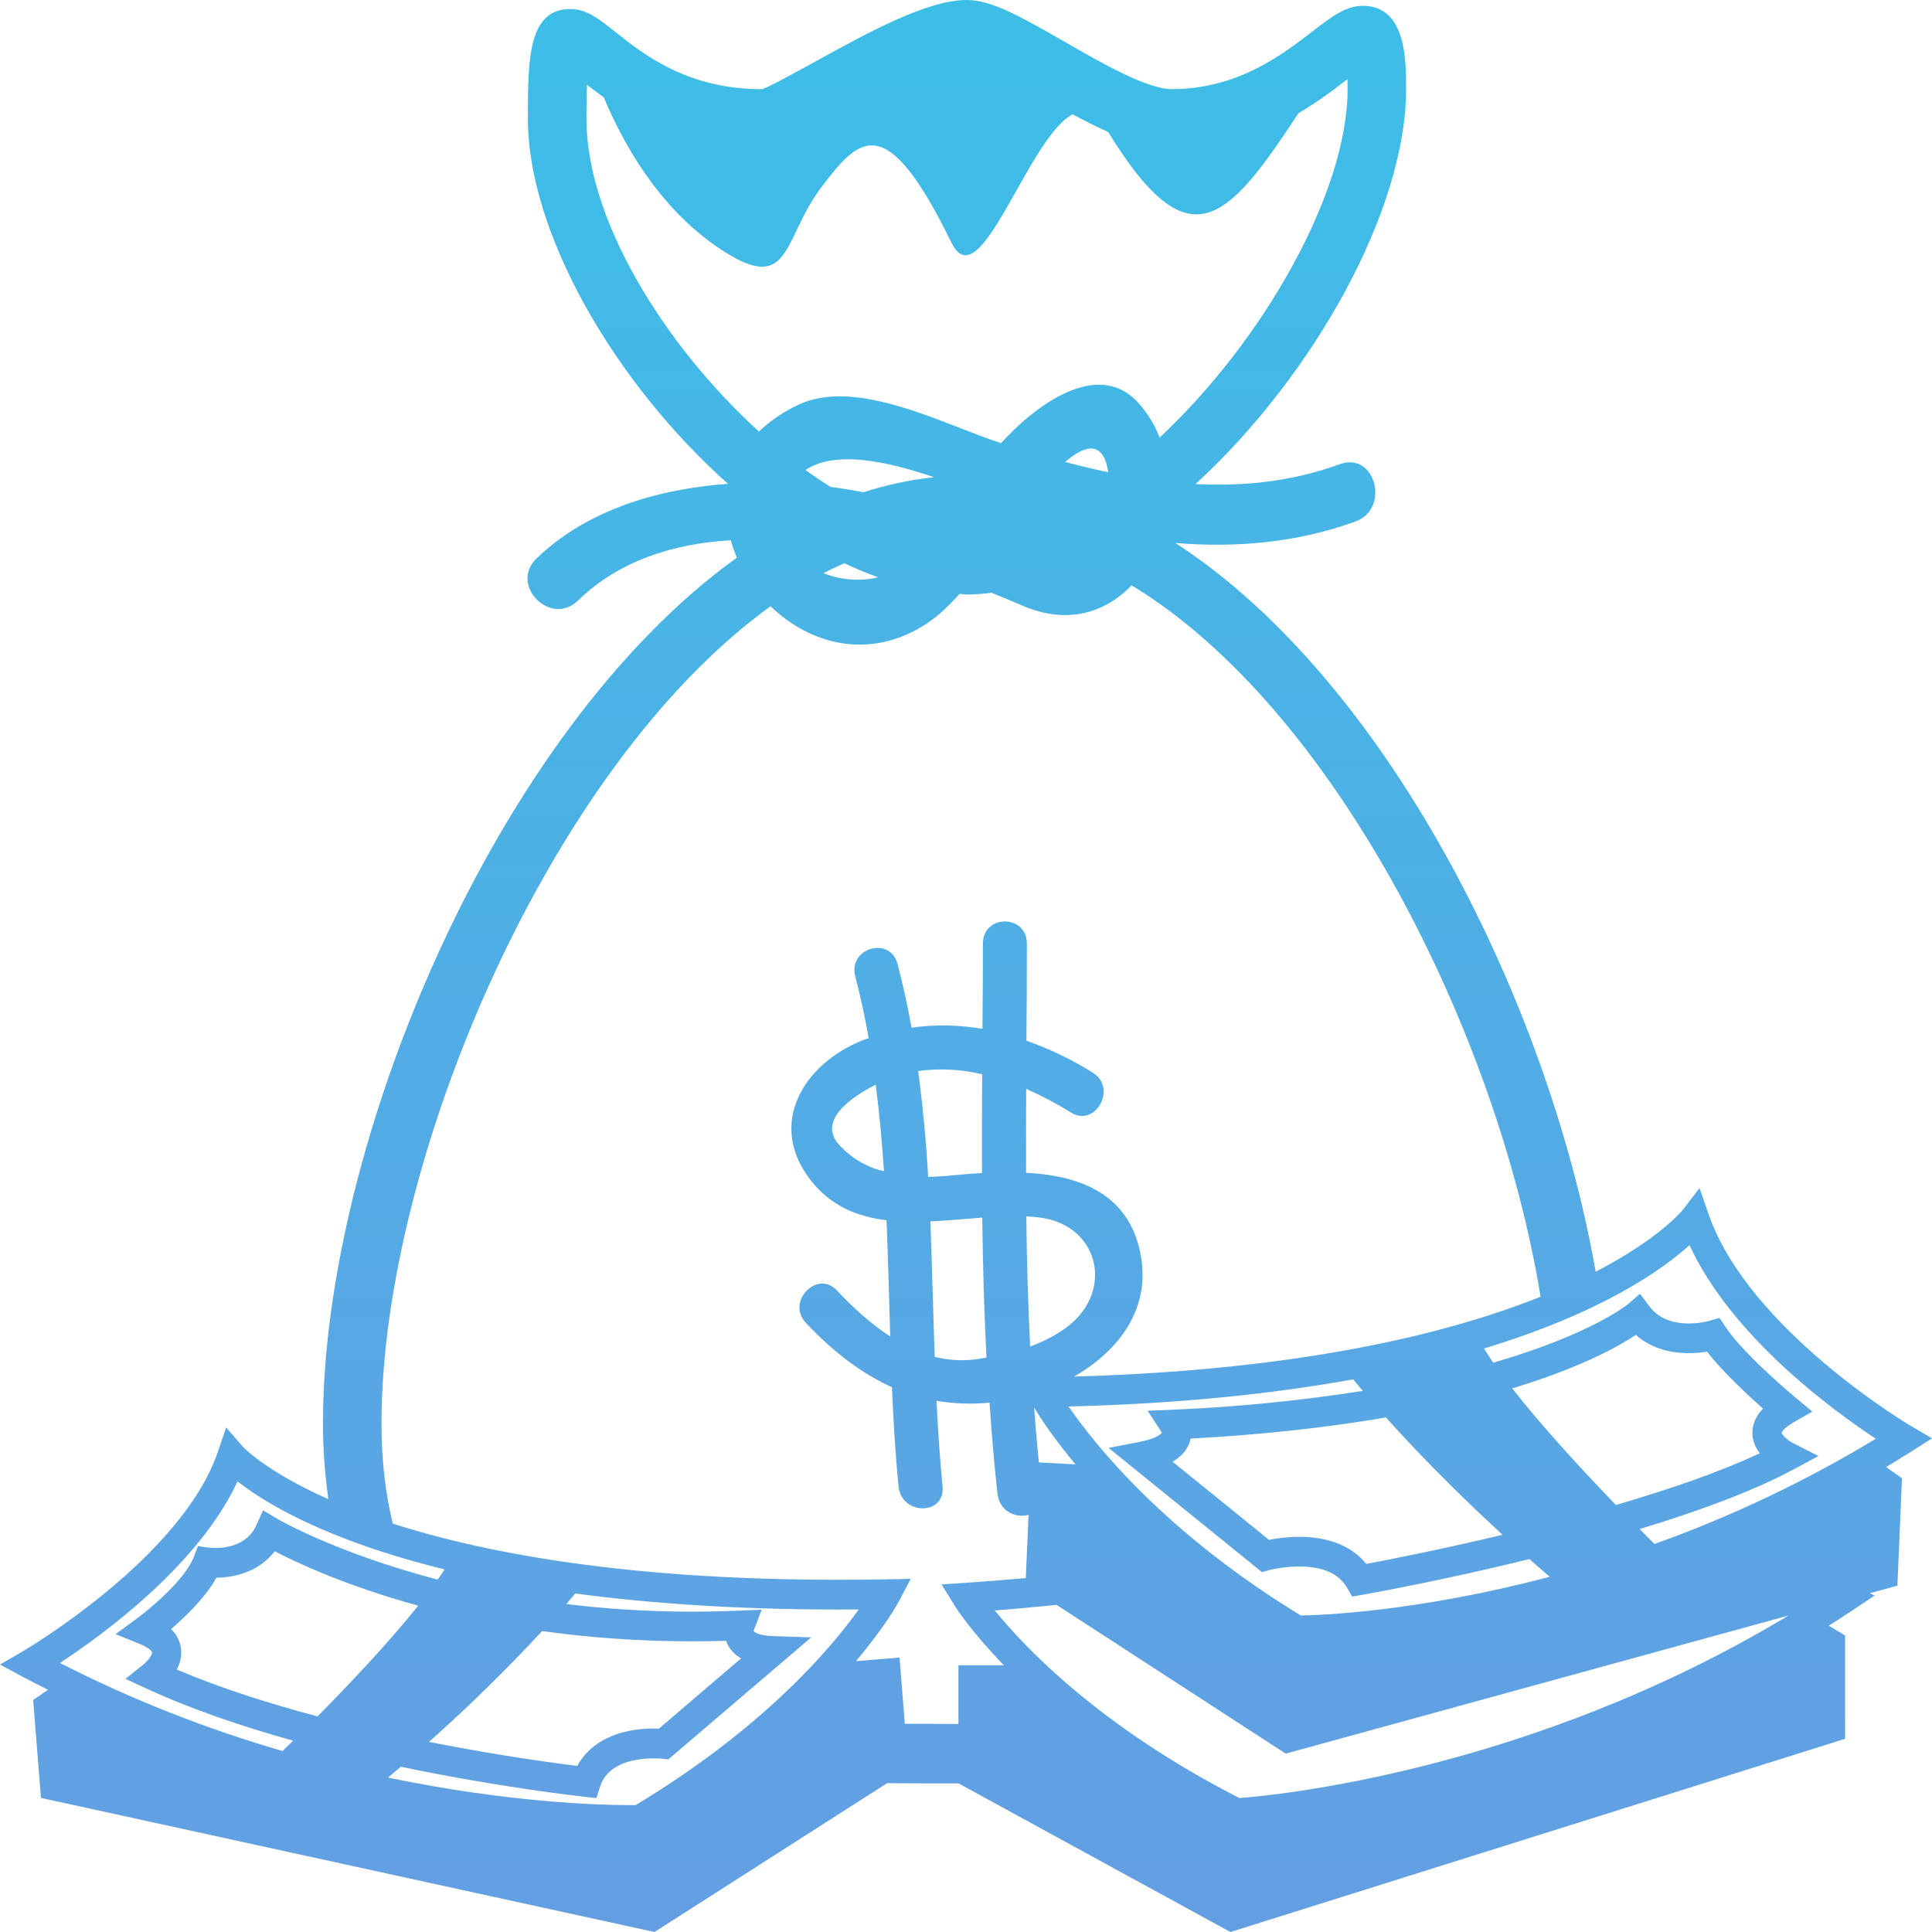 <svg width="37" height="37" viewBox="0 0 37 37" fill="none" xmlns="http://www.w3.org/2000/svg">
<path d="M37 27.546L36.597 27.309C36.566 27.291 33.484 25.463 32.718 23.244L32.548 22.753L32.232 23.165C32.222 23.178 31.784 23.72 30.559 24.355C29.652 19.191 26.566 13.027 22.511 10.399C23.67 10.493 24.833 10.396 25.956 9.988C26.631 9.743 26.34 8.641 25.658 8.89C24.738 9.225 23.816 9.317 22.896 9.27C25.154 7.2 26.928 4.027 26.928 1.707C26.928 1.149 26.928 0.112 26.102 0.112C25.77 0.112 25.502 0.319 25.131 0.605C24.562 1.043 23.704 1.707 22.443 1.707C21.963 1.707 21.083 1.2 20.377 0.793C19.522 0.302 18.977 0 18.518 0C17.758 0 16.641 0.614 15.656 1.156C15.255 1.376 14.707 1.679 14.593 1.708C13.165 1.708 12.336 1.049 11.786 0.613C11.465 0.358 11.233 0.173 10.922 0.173C10.11 0.173 10.11 1.148 10.11 2.277C10.11 4.456 11.77 7.333 13.943 9.266C12.574 9.364 11.223 9.778 10.274 10.697C9.75 11.204 10.544 12.008 11.067 11.503C11.855 10.738 12.89 10.411 13.996 10.347C14.027 10.46 14.066 10.571 14.112 10.68C9.478 14.011 6.185 21.919 6.185 27.259C6.185 27.785 6.226 28.262 6.289 28.711C5.094 28.18 4.658 27.714 4.649 27.704L4.331 27.337L4.174 27.799C3.482 29.837 0.471 31.604 0.441 31.622L0 31.878L0.448 32.12C0.606 32.205 0.762 32.28 0.919 32.361L0.635 32.557L0.785 34.432L12.534 37L16.989 34.15C17.439 34.153 17.894 34.154 18.357 34.154L23.564 37L35.336 33.3V31.321L35.024 31.134C35.18 31.036 35.335 30.935 35.49 30.831L35.902 30.556L35.812 30.511L36.337 30.368L36.425 28.311L36.122 28.095C36.283 27.998 36.444 27.9 36.606 27.797L37 27.546ZM11.231 2.277C11.231 2.003 11.235 1.79 11.241 1.624C11.335 1.698 11.445 1.778 11.562 1.862C11.921 2.723 12.602 3.962 13.755 4.743C15.156 5.692 14.97 4.601 15.717 3.604C16.464 2.608 16.97 2.087 18.222 4.648C18.768 5.765 19.677 2.644 20.542 2.189C20.771 2.313 20.999 2.429 21.223 2.528C22.773 5.049 23.491 4.262 24.868 2.167C25.247 1.945 25.558 1.707 25.805 1.516C25.806 1.574 25.808 1.637 25.808 1.708C25.808 3.688 24.19 6.527 22.209 8.379C22.116 8.141 21.982 7.921 21.813 7.729C21.014 6.823 19.764 7.828 19.171 8.487C18.119 8.149 16.406 7.219 15.29 7.752C15.012 7.88 14.757 8.053 14.534 8.264C12.709 6.6 11.231 4.198 11.231 2.277ZM21.224 9.044C20.947 8.985 20.672 8.92 20.399 8.847C20.743 8.55 21.059 8.446 21.192 8.887C21.206 8.935 21.215 8.99 21.224 9.044ZM16.537 9.427C16.333 9.388 16.123 9.353 15.908 9.325C15.744 9.223 15.584 9.115 15.427 9.001C15.991 8.623 16.963 8.825 17.891 9.14C17.433 9.186 16.981 9.286 16.537 9.427ZM16.817 11.055C16.472 11.141 16.096 11.107 15.771 10.977C15.903 10.908 16.036 10.847 16.169 10.786C16.385 10.89 16.601 10.977 16.817 11.055ZM5.411 33.534C3.94 33.108 2.513 32.544 1.148 31.848C1.985 31.298 3.808 29.968 4.549 28.37C5.057 28.769 6.23 29.496 8.514 30.055C8.475 30.118 8.428 30.185 8.382 30.251C6.432 29.741 5.324 29.095 5.306 29.084L5.037 28.924L4.908 29.212C4.738 29.589 4.341 29.646 4.119 29.646C4.058 29.646 4.016 29.641 4.011 29.641L3.791 29.609L3.71 29.82C3.546 30.25 2.873 30.812 2.626 30.993L2.214 31.295L2.686 31.488C2.861 31.56 2.908 31.626 2.911 31.643C2.917 31.686 2.842 31.798 2.763 31.863L2.404 32.152L2.821 32.345C3.677 32.739 4.645 33.066 5.614 33.336C5.537 33.412 5.47 33.476 5.411 33.534ZM10.383 31.236C11.245 31.357 12.201 31.433 13.244 31.433H13.245C13.462 31.433 13.682 31.43 13.906 31.423C13.921 31.469 13.943 31.514 13.97 31.554C14.025 31.637 14.099 31.706 14.193 31.76L12.619 33.105C12.589 33.104 12.559 33.103 12.529 33.103C11.828 33.103 11.305 33.361 11.054 33.82C10.103 33.699 9.156 33.545 8.216 33.359C8.972 32.687 9.695 31.978 10.383 31.236ZM3.385 31.974C3.447 31.858 3.487 31.716 3.465 31.562C3.445 31.423 3.378 31.295 3.276 31.198C3.553 30.961 3.934 30.595 4.144 30.215C4.621 30.209 5.014 30.028 5.262 29.709C5.679 29.927 6.62 30.368 8.009 30.75C7.441 31.462 6.676 32.27 6.081 32.871C5.153 32.625 4.219 32.329 3.385 31.974ZM12.173 34.57L12.047 34.57C11.516 34.57 9.756 34.527 7.432 34.043C7.513 33.974 7.598 33.903 7.676 33.835C9.562 34.229 11.083 34.398 11.197 34.411L11.422 34.435L11.492 34.216C11.645 33.744 12.206 33.674 12.528 33.674C12.616 33.674 12.675 33.68 12.682 33.681L12.801 33.693L15.535 31.358L14.804 31.333C14.56 31.325 14.457 31.27 14.432 31.232L14.587 30.827L14.159 30.845C13.847 30.859 13.542 30.865 13.244 30.865H13.243C12.383 30.865 11.584 30.809 10.846 30.719L11.017 30.517C12.507 30.716 14.291 30.839 16.445 30.823C15.931 31.545 14.648 33.079 12.173 34.57ZM18.355 31.89V33.016C18.004 33.016 17.662 33.014 17.328 33.012L17.227 31.745L16.392 31.813C16.955 31.148 17.195 30.705 17.216 30.665L17.442 30.237L16.965 30.246C12.39 30.329 9.407 29.784 7.523 29.179C7.386 28.623 7.306 27.994 7.306 27.259C7.306 22.25 10.507 14.678 14.757 11.61C15.51 12.338 16.652 12.657 17.738 11.948C17.976 11.793 18.183 11.59 18.377 11.373C18.424 11.374 18.471 11.385 18.518 11.385C18.673 11.385 18.831 11.372 18.988 11.352C19.188 11.432 19.382 11.512 19.563 11.591C20.428 11.973 21.167 11.736 21.672 11.21C25.564 13.566 28.684 19.797 29.504 24.834C27.725 25.546 24.902 26.24 20.569 26.363C21.424 25.874 22.065 25.053 21.834 23.974C21.592 22.833 20.639 22.512 19.651 22.46C19.649 21.924 19.649 21.389 19.652 20.853C19.955 20.987 20.246 21.141 20.51 21.306C20.976 21.599 21.398 20.84 20.935 20.547C20.533 20.294 20.105 20.088 19.657 19.931C19.663 19.31 19.666 18.691 19.666 18.072C19.667 17.505 18.824 17.505 18.824 18.072C18.824 18.617 18.82 19.16 18.815 19.704C18.366 19.625 17.908 19.618 17.457 19.681C17.384 19.273 17.295 18.867 17.191 18.466C17.052 17.92 16.237 18.151 16.379 18.699C16.482 19.093 16.567 19.485 16.636 19.883C16.601 19.897 16.562 19.904 16.527 19.92C15.385 20.372 14.688 21.524 15.523 22.599C15.912 23.1 16.421 23.302 16.978 23.369C17.008 24.111 17.027 24.854 17.049 25.595C16.676 25.352 16.336 25.042 16.028 24.713C15.647 24.311 15.052 24.932 15.433 25.333C15.95 25.884 16.493 26.3 17.082 26.567C17.109 27.2 17.146 27.835 17.208 28.465C17.262 29.025 18.106 29.028 18.051 28.465C17.999 27.92 17.961 27.374 17.936 26.827C18.256 26.882 18.593 26.896 18.951 26.863C18.991 27.446 19.038 28.029 19.104 28.613C19.143 28.947 19.462 29.078 19.698 29.011L19.645 30.222C19.274 30.255 18.895 30.286 18.501 30.312L18.031 30.343L18.281 30.747C18.306 30.788 18.591 31.237 19.225 31.892H18.355V31.89ZM33.702 27.831C32.927 28.196 31.946 28.53 30.947 28.822C30.333 28.187 29.548 27.34 28.961 26.589C30.268 26.194 30.999 25.785 31.329 25.565C31.59 25.795 31.935 25.915 32.344 25.914C32.48 25.914 32.6 25.901 32.693 25.886C32.989 26.27 33.466 26.713 33.764 26.977C33.623 27.122 33.555 27.283 33.56 27.456C33.565 27.604 33.624 27.73 33.702 27.831ZM29.29 29.858C29.416 29.969 29.546 30.082 29.678 30.197C27.178 30.86 25.318 30.932 24.913 30.939C22.324 29.36 20.982 27.688 20.465 26.936C22.631 26.882 24.422 26.686 25.915 26.416C25.976 26.49 26.038 26.564 26.1 26.637C24.899 26.825 23.689 26.945 22.476 26.997L21.978 27.018L22.252 27.437C22.251 27.437 22.196 27.541 21.828 27.613L21.231 27.729L24.168 30.108L24.305 30.07C24.308 30.07 24.567 30 24.881 30C25.333 30 25.642 30.138 25.797 30.407L25.896 30.577L26.087 30.543C27.162 30.347 28.23 30.119 29.29 29.858ZM20.597 28.045L19.895 28.007C19.862 27.657 19.829 27.307 19.805 26.956C19.928 27.161 20.181 27.546 20.597 28.045ZM19.728 25.788C19.688 24.958 19.663 24.127 19.655 23.296C19.756 23.299 19.856 23.309 19.951 23.322C21.041 23.488 21.326 24.7 20.475 25.382C20.253 25.558 19.997 25.687 19.728 25.788ZM26.166 29.951C25.89 29.61 25.45 29.432 24.881 29.432C24.644 29.432 24.435 29.464 24.303 29.49L22.456 27.993C22.61 27.905 22.713 27.793 22.77 27.656C22.784 27.622 22.794 27.587 22.802 27.551C24.266 27.471 25.499 27.325 26.542 27.146C27.048 27.71 27.791 28.488 28.776 29.393C27.566 29.681 26.556 29.878 26.166 29.951ZM18.811 23.318C18.823 24.212 18.845 25.108 18.893 26C18.813 26.013 18.735 26.028 18.657 26.036C18.392 26.067 18.14 26.044 17.901 25.984C17.87 25.12 17.851 24.255 17.818 23.391C18.15 23.376 18.486 23.343 18.811 23.318ZM17.775 22.538C17.737 21.86 17.673 21.184 17.584 20.512C17.993 20.455 18.409 20.477 18.81 20.574C18.805 21.204 18.804 21.835 18.806 22.465C18.536 22.48 18.279 22.506 18.052 22.526C17.96 22.533 17.868 22.537 17.775 22.538ZM16.929 22.43C16.877 22.416 16.825 22.405 16.771 22.387C16.525 22.303 16.301 22.162 16.12 21.976C15.593 21.484 16.316 21.002 16.771 20.773C16.843 21.322 16.892 21.876 16.929 22.43ZM23.735 34.434C21.058 33.066 19.622 31.546 19.052 30.842C19.462 30.811 19.85 30.774 20.234 30.735L24.623 33.584L34.25 30.94C29.285 33.932 24.381 34.388 23.735 34.434ZM31.686 29.569C31.607 29.49 31.512 29.396 31.401 29.283C32.496 28.951 33.555 28.567 34.345 28.143L34.826 27.885L34.339 27.637C34.229 27.581 34.123 27.478 34.121 27.439C34.122 27.424 34.165 27.346 34.352 27.238L34.709 27.033L34.392 26.77C34.382 26.762 33.393 25.941 33.046 25.412L32.931 25.239L32.734 25.297C32.733 25.297 32.564 25.346 32.344 25.346C32.005 25.346 31.751 25.235 31.588 25.017L31.408 24.778L31.182 24.973C31.171 24.982 30.472 25.555 28.598 26.097C28.536 26.008 28.477 25.917 28.42 25.825C30.692 25.137 31.853 24.303 32.356 23.846C33.164 25.594 35.088 27.002 35.923 27.554C34.581 28.366 33.162 29.041 31.686 29.569Z" fill="url(#paint0_linear_0_683)"/>
<defs>
<linearGradient id="paint0_linear_0_683" x1="0" y1="0" x2="0" y2="37" gradientUnits="userSpaceOnUse">
<stop stop-color="#3CBEE7"/>
<stop offset="1" stop-color="#639EE3"/>
</linearGradient>
</defs>
</svg>
